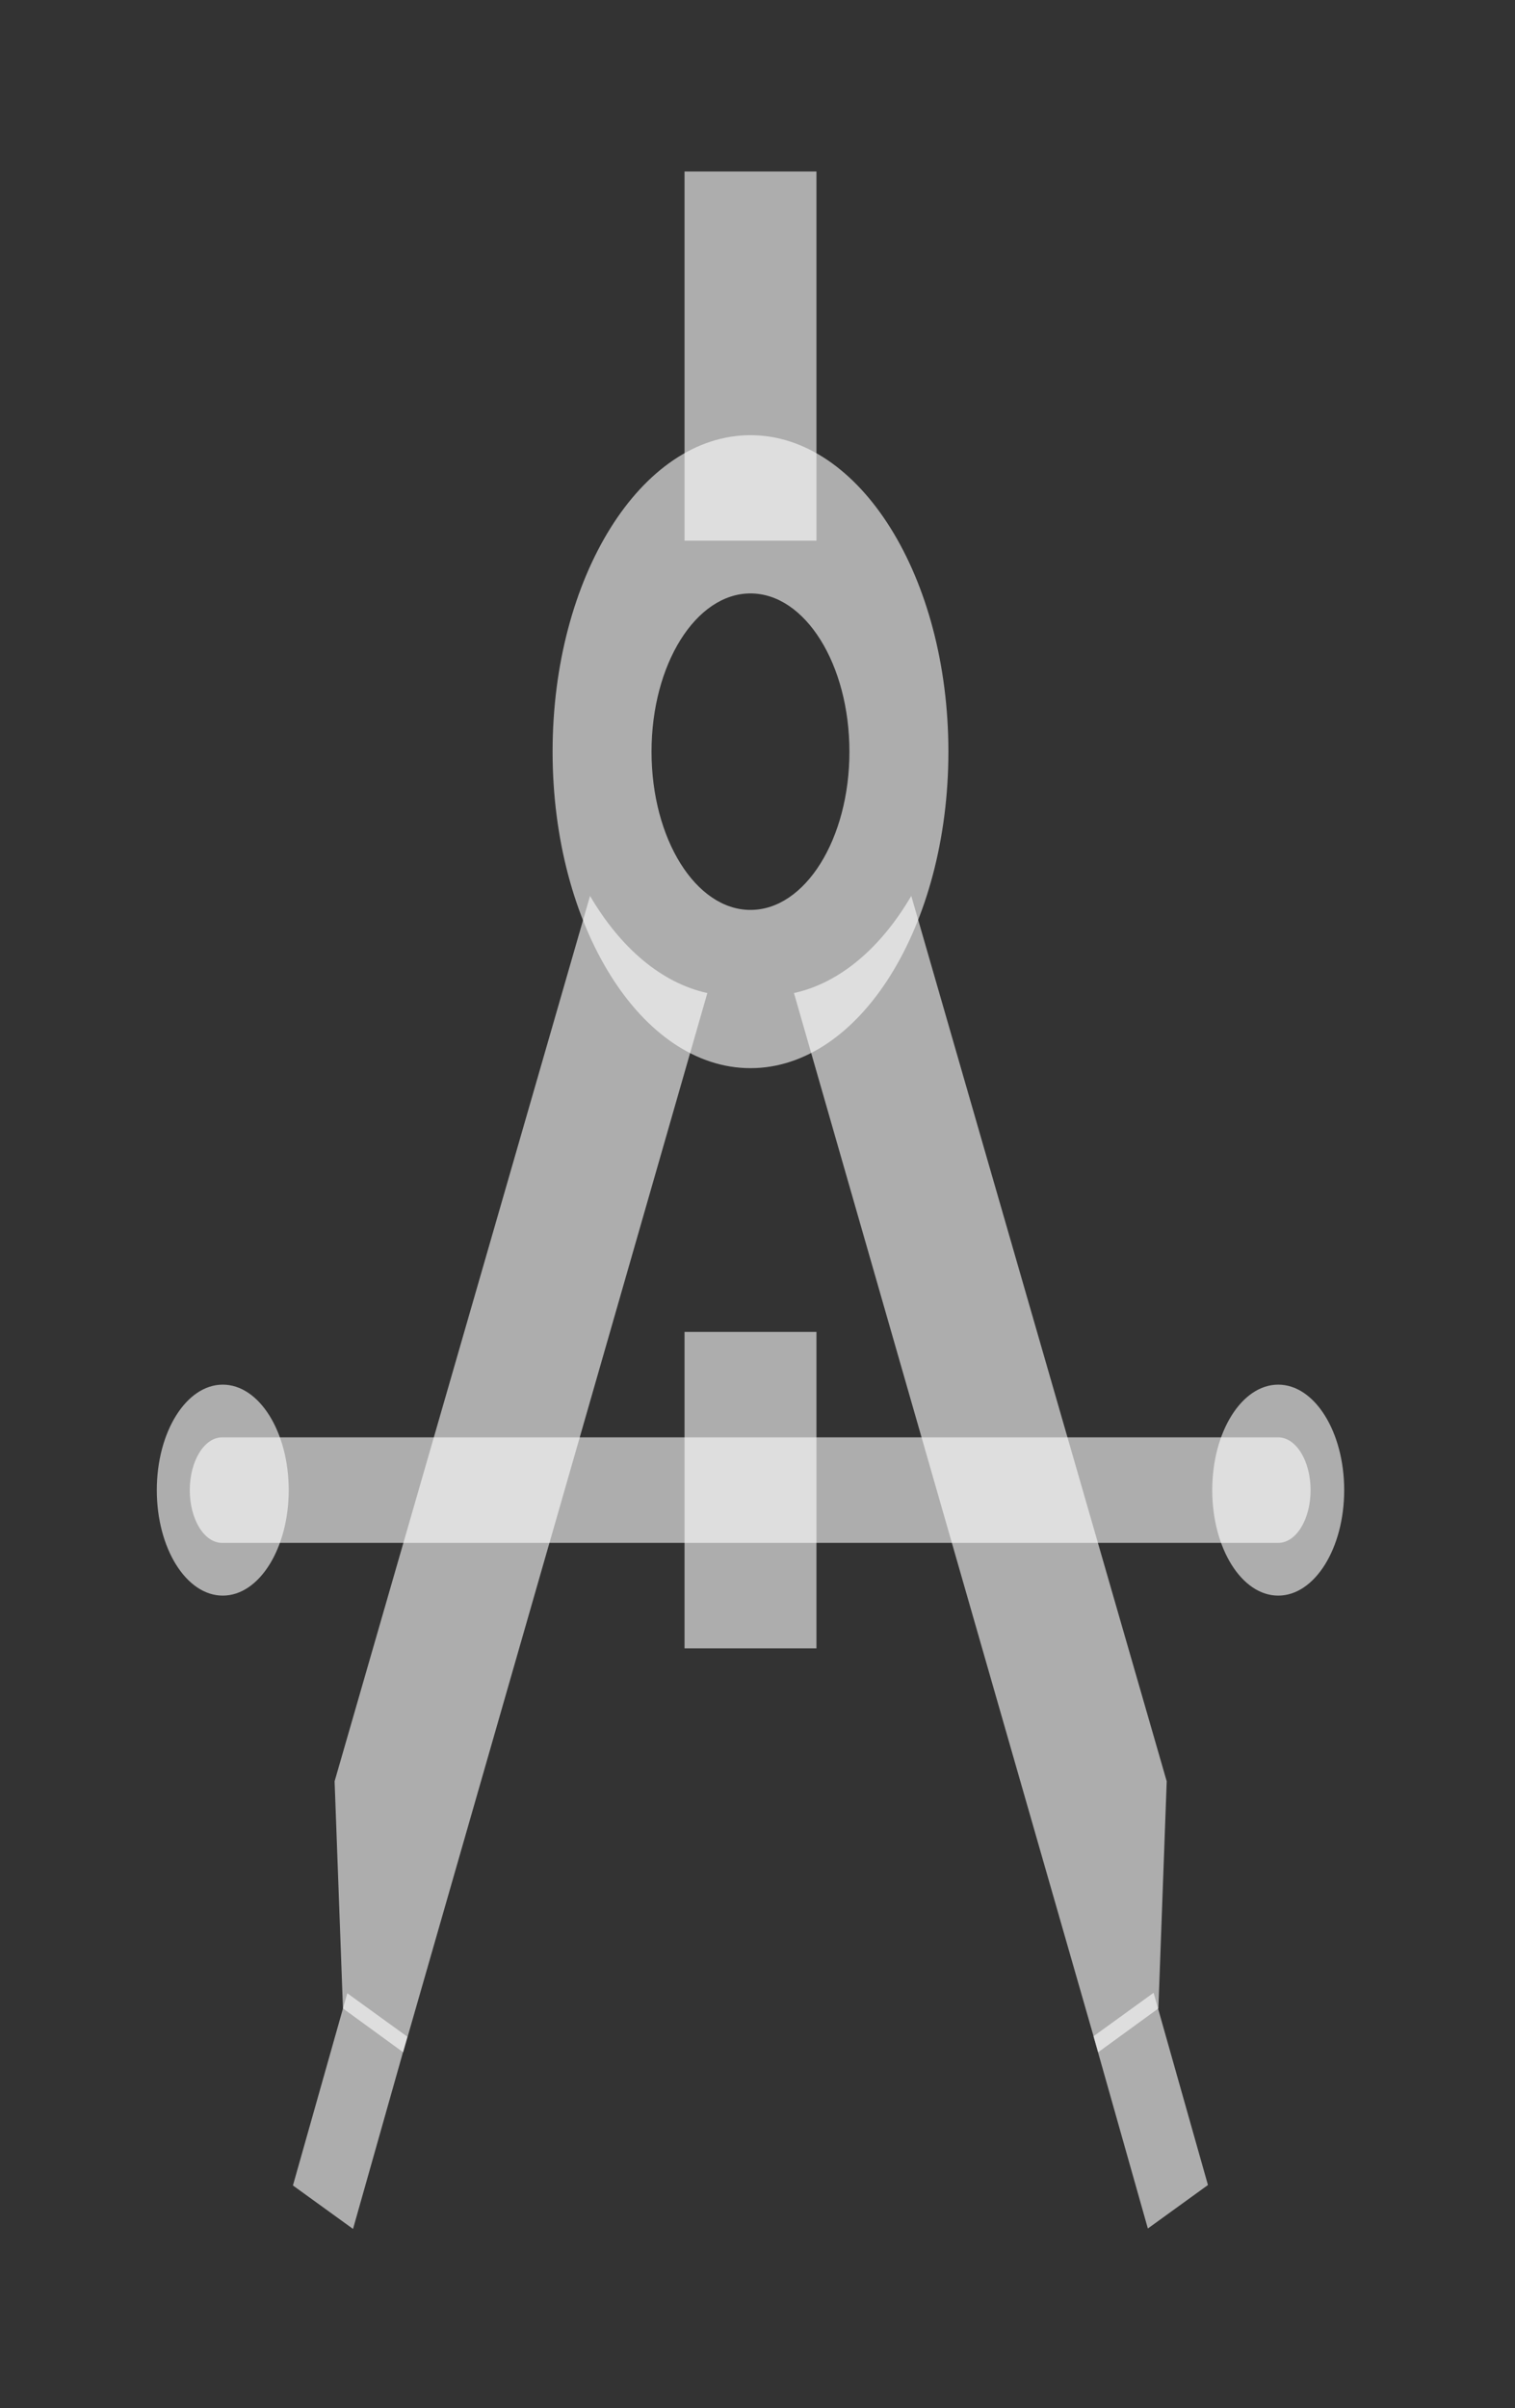 <svg width="56" height="89" viewBox="0 0 56 89" fill="none" xmlns="http://www.w3.org/2000/svg">
<rect x="0" y="0" width="56" height="89" fill="#333333" stroke="none"/>
<path d="M47.248 57.022L8.21 57.022C7.55 57.022 7.015 56.153 7.015 55.073C7.015 53.997 7.55 53.123 8.21 53.123L47.248 53.123C47.91 53.123 48.444 53.997 48.444 55.073C48.444 56.153 47.91 57.022 47.248 57.022ZM40.42 75.257L42.641 73.65L44.65 80.754L42.429 82.361L40.42 75.257ZM25.303 6.337L30.179 6.337L30.179 19.983L25.303 19.983L25.303 6.337ZM13.049 82.377L10.828 80.771L12.837 73.667L15.058 75.274L13.049 82.377Z" fill="white" fill-opacity="0.6"/>
<path d="M47.248 58.971C48.594 58.971 49.686 57.226 49.686 55.072C49.686 52.919 48.594 51.174 47.248 51.174C45.901 51.174 44.809 52.919 44.809 55.072C44.809 57.226 45.901 58.971 47.248 58.971Z" fill="white" fill-opacity="0.6"/>
<path d="M8.234 58.971C9.581 58.971 10.672 57.226 10.672 55.072C10.672 52.919 9.581 51.174 8.234 51.174C6.887 51.174 5.796 52.919 5.796 55.072C5.796 57.226 6.887 58.971 8.234 58.971Z" fill="white" fill-opacity="0.6"/>
<path d="M33.684 33.112C32.565 35.023 31.051 36.329 29.348 36.701L40.592 75.848L42.818 74.228L43.126 65.834L33.684 33.112ZM21.81 33.112C22.929 35.023 24.443 36.329 26.146 36.701L14.902 75.848L12.677 74.228L12.368 65.834L21.81 33.112Z" fill="white" fill-opacity="0.6"/>
<path d="M27.741 16.084C23.702 16.084 20.426 21.322 20.426 27.781C20.426 34.239 23.702 39.477 27.741 39.477C31.78 39.477 35.056 34.239 35.056 27.781C35.056 21.322 31.78 16.084 27.741 16.084ZM27.741 33.629C25.722 33.629 24.083 31.009 24.083 27.781C24.083 24.552 25.722 21.932 27.741 21.932C29.76 21.932 31.398 24.552 31.398 27.781C31.398 31.009 29.76 33.629 27.741 33.629ZM25.303 49.225L30.179 49.225L30.179 60.921L25.303 60.921L25.303 49.225Z" fill="white" fill-opacity="0.6"/>
</svg>
